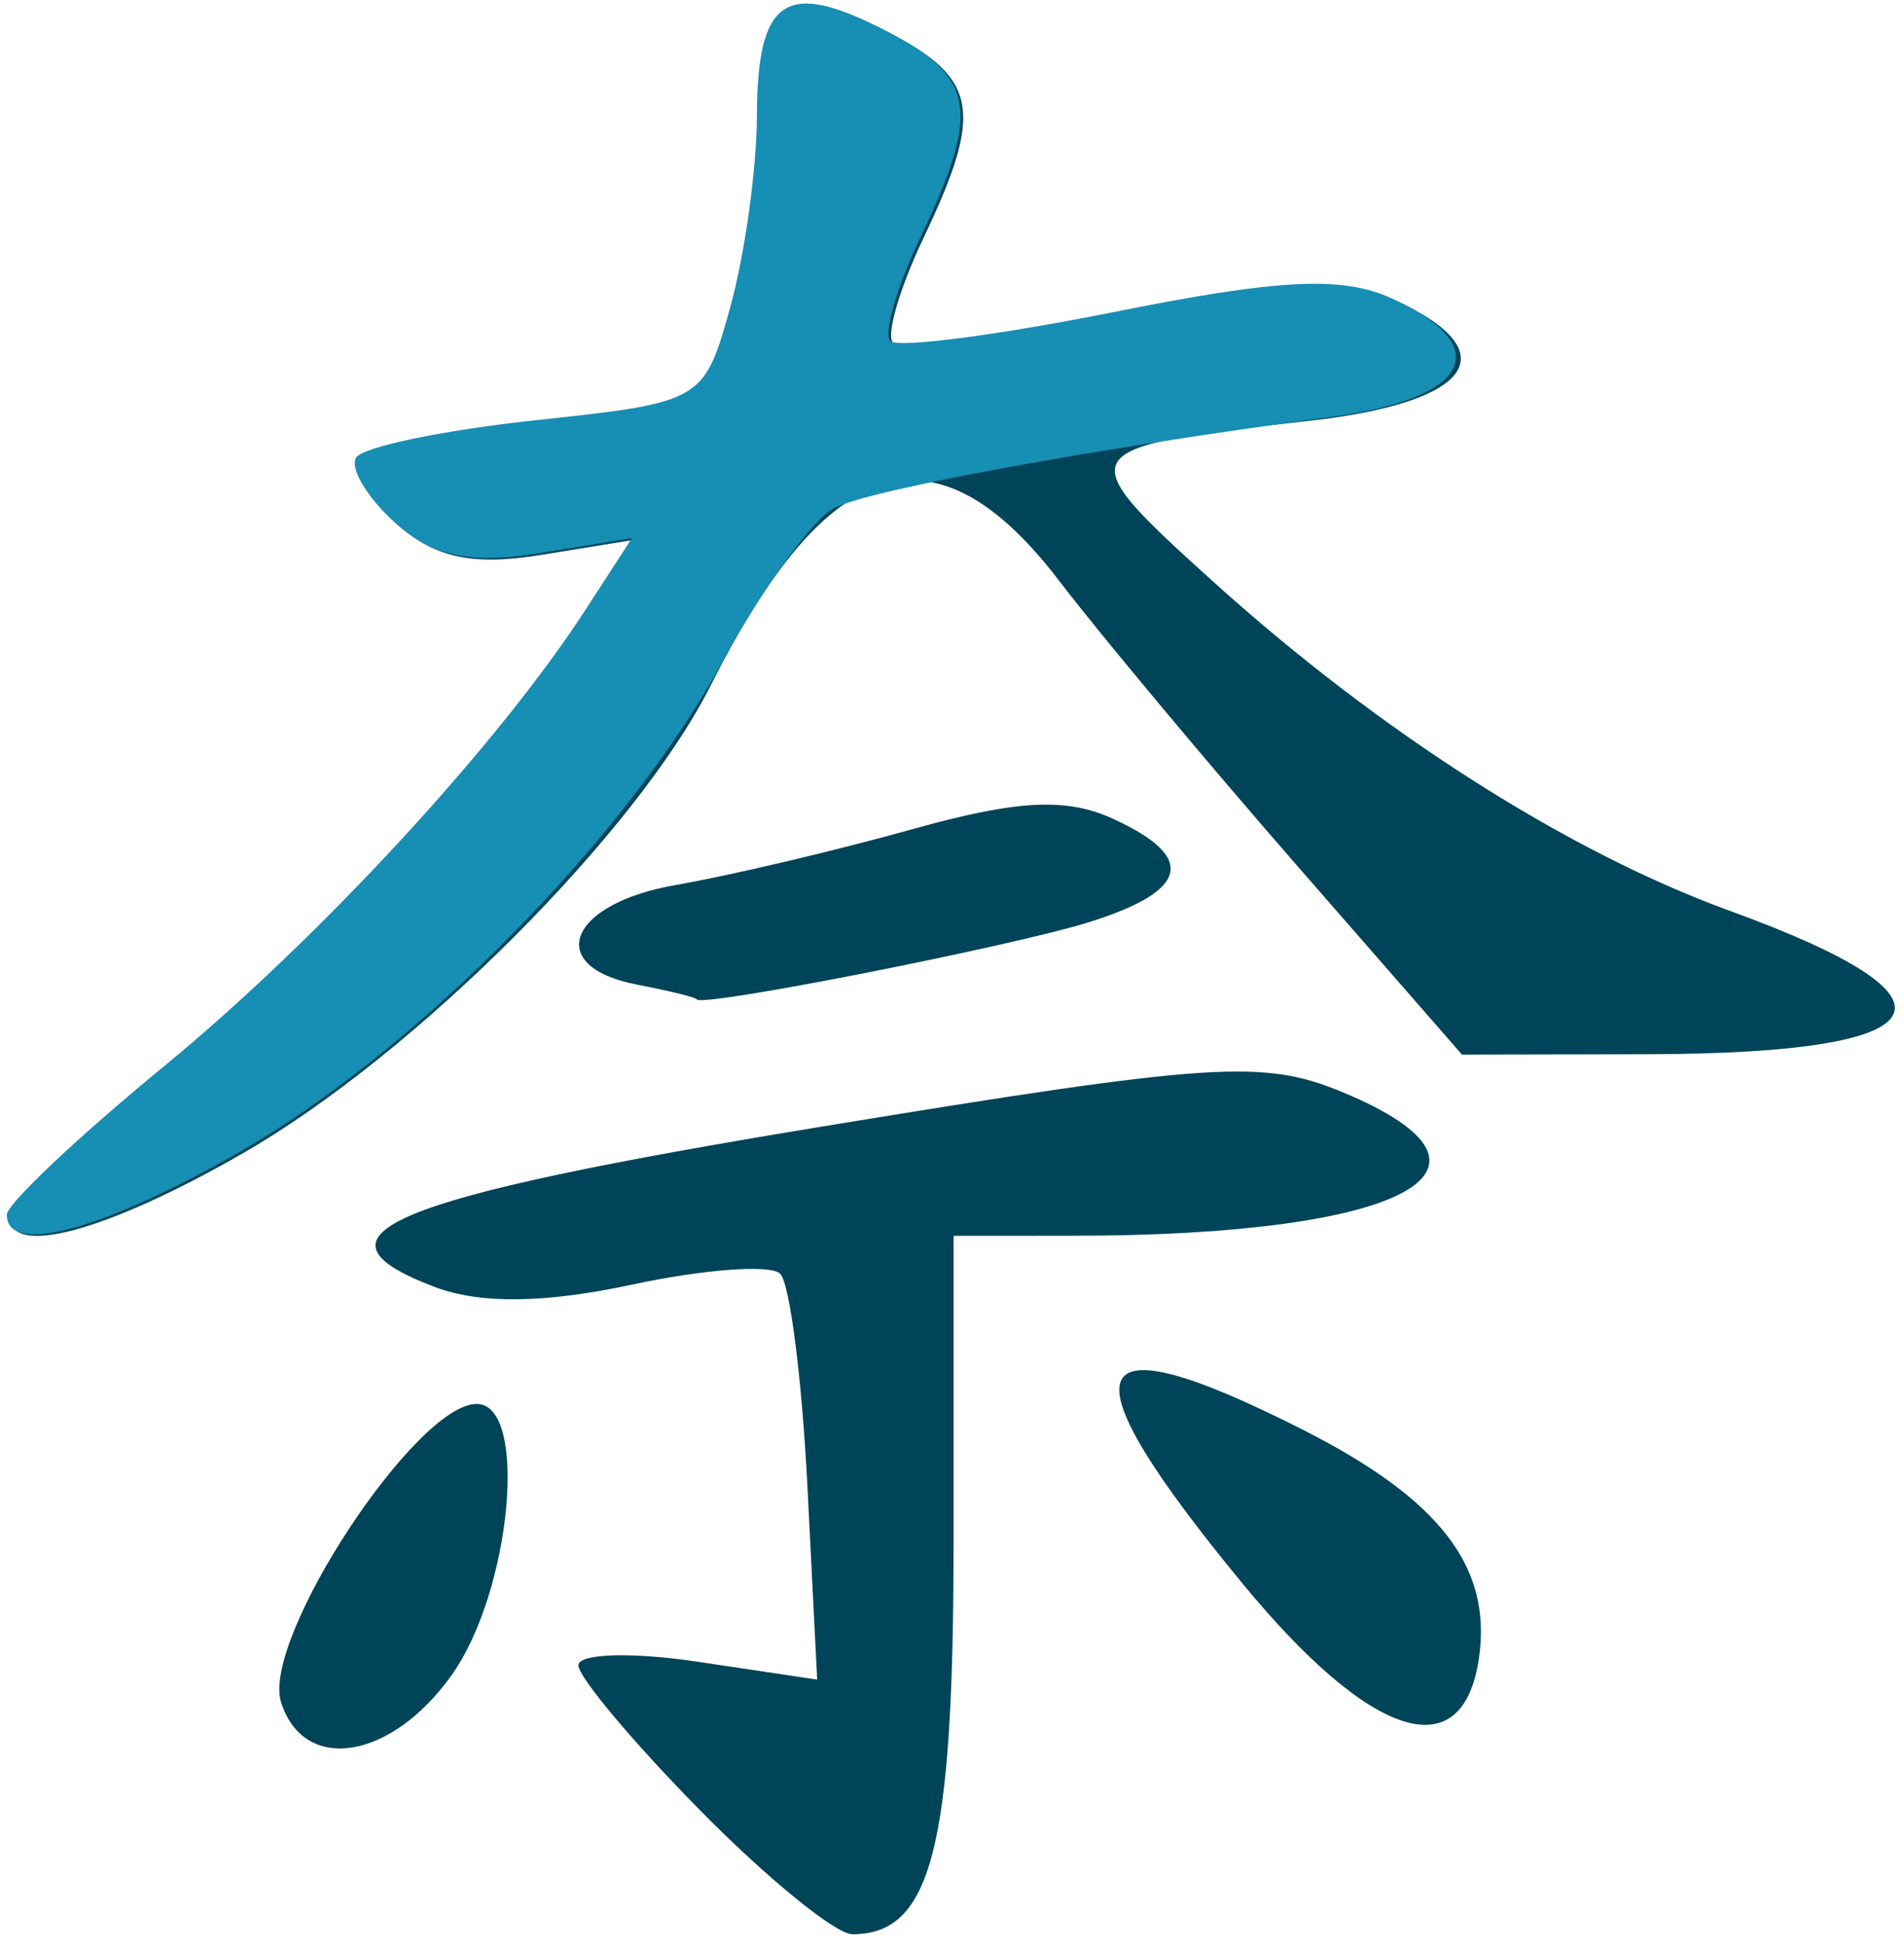 <?xml version="1.0" encoding="UTF-8" standalone="no"?><!DOCTYPE svg PUBLIC "-//W3C//DTD SVG 1.1//EN" "http://www.w3.org/Graphics/SVG/1.1/DTD/svg11.dtd"><svg width="100%" height="100%" viewBox="0 0 92 94" version="1.1" xmlns="http://www.w3.org/2000/svg" xmlns:xlink="http://www.w3.org/1999/xlink" xml:space="preserve" xmlns:serif="http://www.serif.com/" style="fill-rule:evenodd;clip-rule:evenodd;stroke-linejoin:round;stroke-miterlimit:2;"><g><g><path d="M33.835,87.487c-3.238,-3.289 -5.888,-6.447 -5.888,-7.017c-0,-0.57 2.6,-0.648 5.763,-0.171l5.776,0.864l-0.475,-9.391c-0.263,-5.164 -0.85,-9.764 -1.313,-10.221c-0.45,-0.457 -3.663,-0.223 -7.138,0.521c-4.238,0.911 -7.364,0.949 -9.564,0.115c-6.601,-2.512 -2.288,-4.297 18.703,-7.745c18.94,-3.108 21.341,-3.266 25.216,-1.647c8.939,3.735 2.926,6.917 -13.077,6.92l-5.763,0.002l-0,14.811c-0,14.778 -1.076,18.941 -4.889,18.941c-0.8,0 -4.113,-2.691 -7.351,-5.982Zm-20.253,-5.228c-0.963,-3.033 6.501,-14.419 9.451,-14.419c2.526,0 1.676,9.076 -1.225,13.127c-2.925,4.091 -7.126,4.75 -8.226,1.292Zm46.445,-5.751c-8.764,-10.647 -7.876,-12.893 2.925,-7.42c6.614,3.353 9.139,6.62 8.514,11.006c-0.762,5.393 -5.188,4.008 -11.439,-3.586Zm-59.56,-17.732c0,-0.516 3.426,-3.75 7.602,-7.188c7.501,-6.174 16.165,-15.561 20.415,-22.13l2.176,-3.377l-4.501,0.732c-3.313,0.538 -5.151,0.147 -6.951,-1.479c-1.338,-1.216 -2.188,-2.632 -1.863,-3.146c0.313,-0.515 4.226,-1.326 8.689,-1.804c8.039,-0.861 8.126,-0.911 9.389,-5.461c0.7,-2.526 1.275,-6.67 1.275,-9.208c0.013,-5.735 1.388,-6.656 6.226,-4.155c4.338,2.246 4.613,3.83 1.688,9.963c-1.15,2.421 -1.813,4.688 -1.463,5.038c0.35,0.35 5.251,-0.289 10.889,-1.419c7.914,-1.588 10.952,-1.735 13.34,-0.648c5.501,2.51 3.788,4.955 -4.101,5.839c-11.564,1.295 -11.651,1.45 -4.688,7.744c8.076,7.301 17.165,13.09 25.004,15.941c11.877,4.317 10.402,6.893 -3.975,6.925l-8.977,0.018l-7.951,-9.112c-4.376,-5.014 -9.539,-11.202 -11.49,-13.752c-5.963,-7.827 -11.176,-6.284 -16.84,4.987c-3.588,7.143 -14.34,17.896 -22.666,22.669c-6.563,3.766 -11.252,5.026 -11.227,3.022l0,0.001Zm30.318,-11.196c-4.526,-0.87 -3.338,-3.916 1.875,-4.816c2.575,-0.445 7.701,-1.655 11.402,-2.689c5.063,-1.417 7.439,-1.546 9.689,-0.523c4.076,1.859 3.725,3.478 -1.088,4.997c-3.713,1.17 -18.79,4.143 -18.99,3.743c-0.038,-0.094 -1.351,-0.415 -2.888,-0.712Z" style="fill:#004459;fill-rule:nonzero;"/><path d="M0.33,58.698c-0,-0.515 3.425,-3.751 7.614,-7.189c7.501,-6.172 16.165,-15.561 20.403,-22.13l2.188,-3.375l-4.514,0.731c-3.313,0.538 -5.15,0.146 -6.938,-1.479c-1.35,-1.216 -2.188,-2.632 -1.875,-3.147c0.325,-0.515 4.238,-1.326 8.688,-1.804c8.039,-0.861 8.127,-0.91 9.389,-5.461c0.701,-2.525 1.276,-6.668 1.288,-9.206c0.013,-5.737 1.388,-6.657 6.214,-4.157c4.35,2.247 4.613,3.831 1.7,9.963c-1.163,2.422 -1.813,4.689 -1.463,5.038c0.338,0.35 5.239,-0.289 10.877,-1.419c7.914,-1.588 10.952,-1.735 13.34,-0.647c5.063,2.306 3.813,4.833 -2.851,5.722c-11.514,1.538 -22.203,3.493 -24.066,4.4c-1.025,0.507 -3.463,3.852 -5.414,7.438c-4.625,8.501 -14.739,18.764 -23.353,23.7c-6.564,3.764 -11.24,5.024 -11.227,3.022Z" style="fill:#178eb3;fill-rule:nonzero;"/></g></g></svg>
